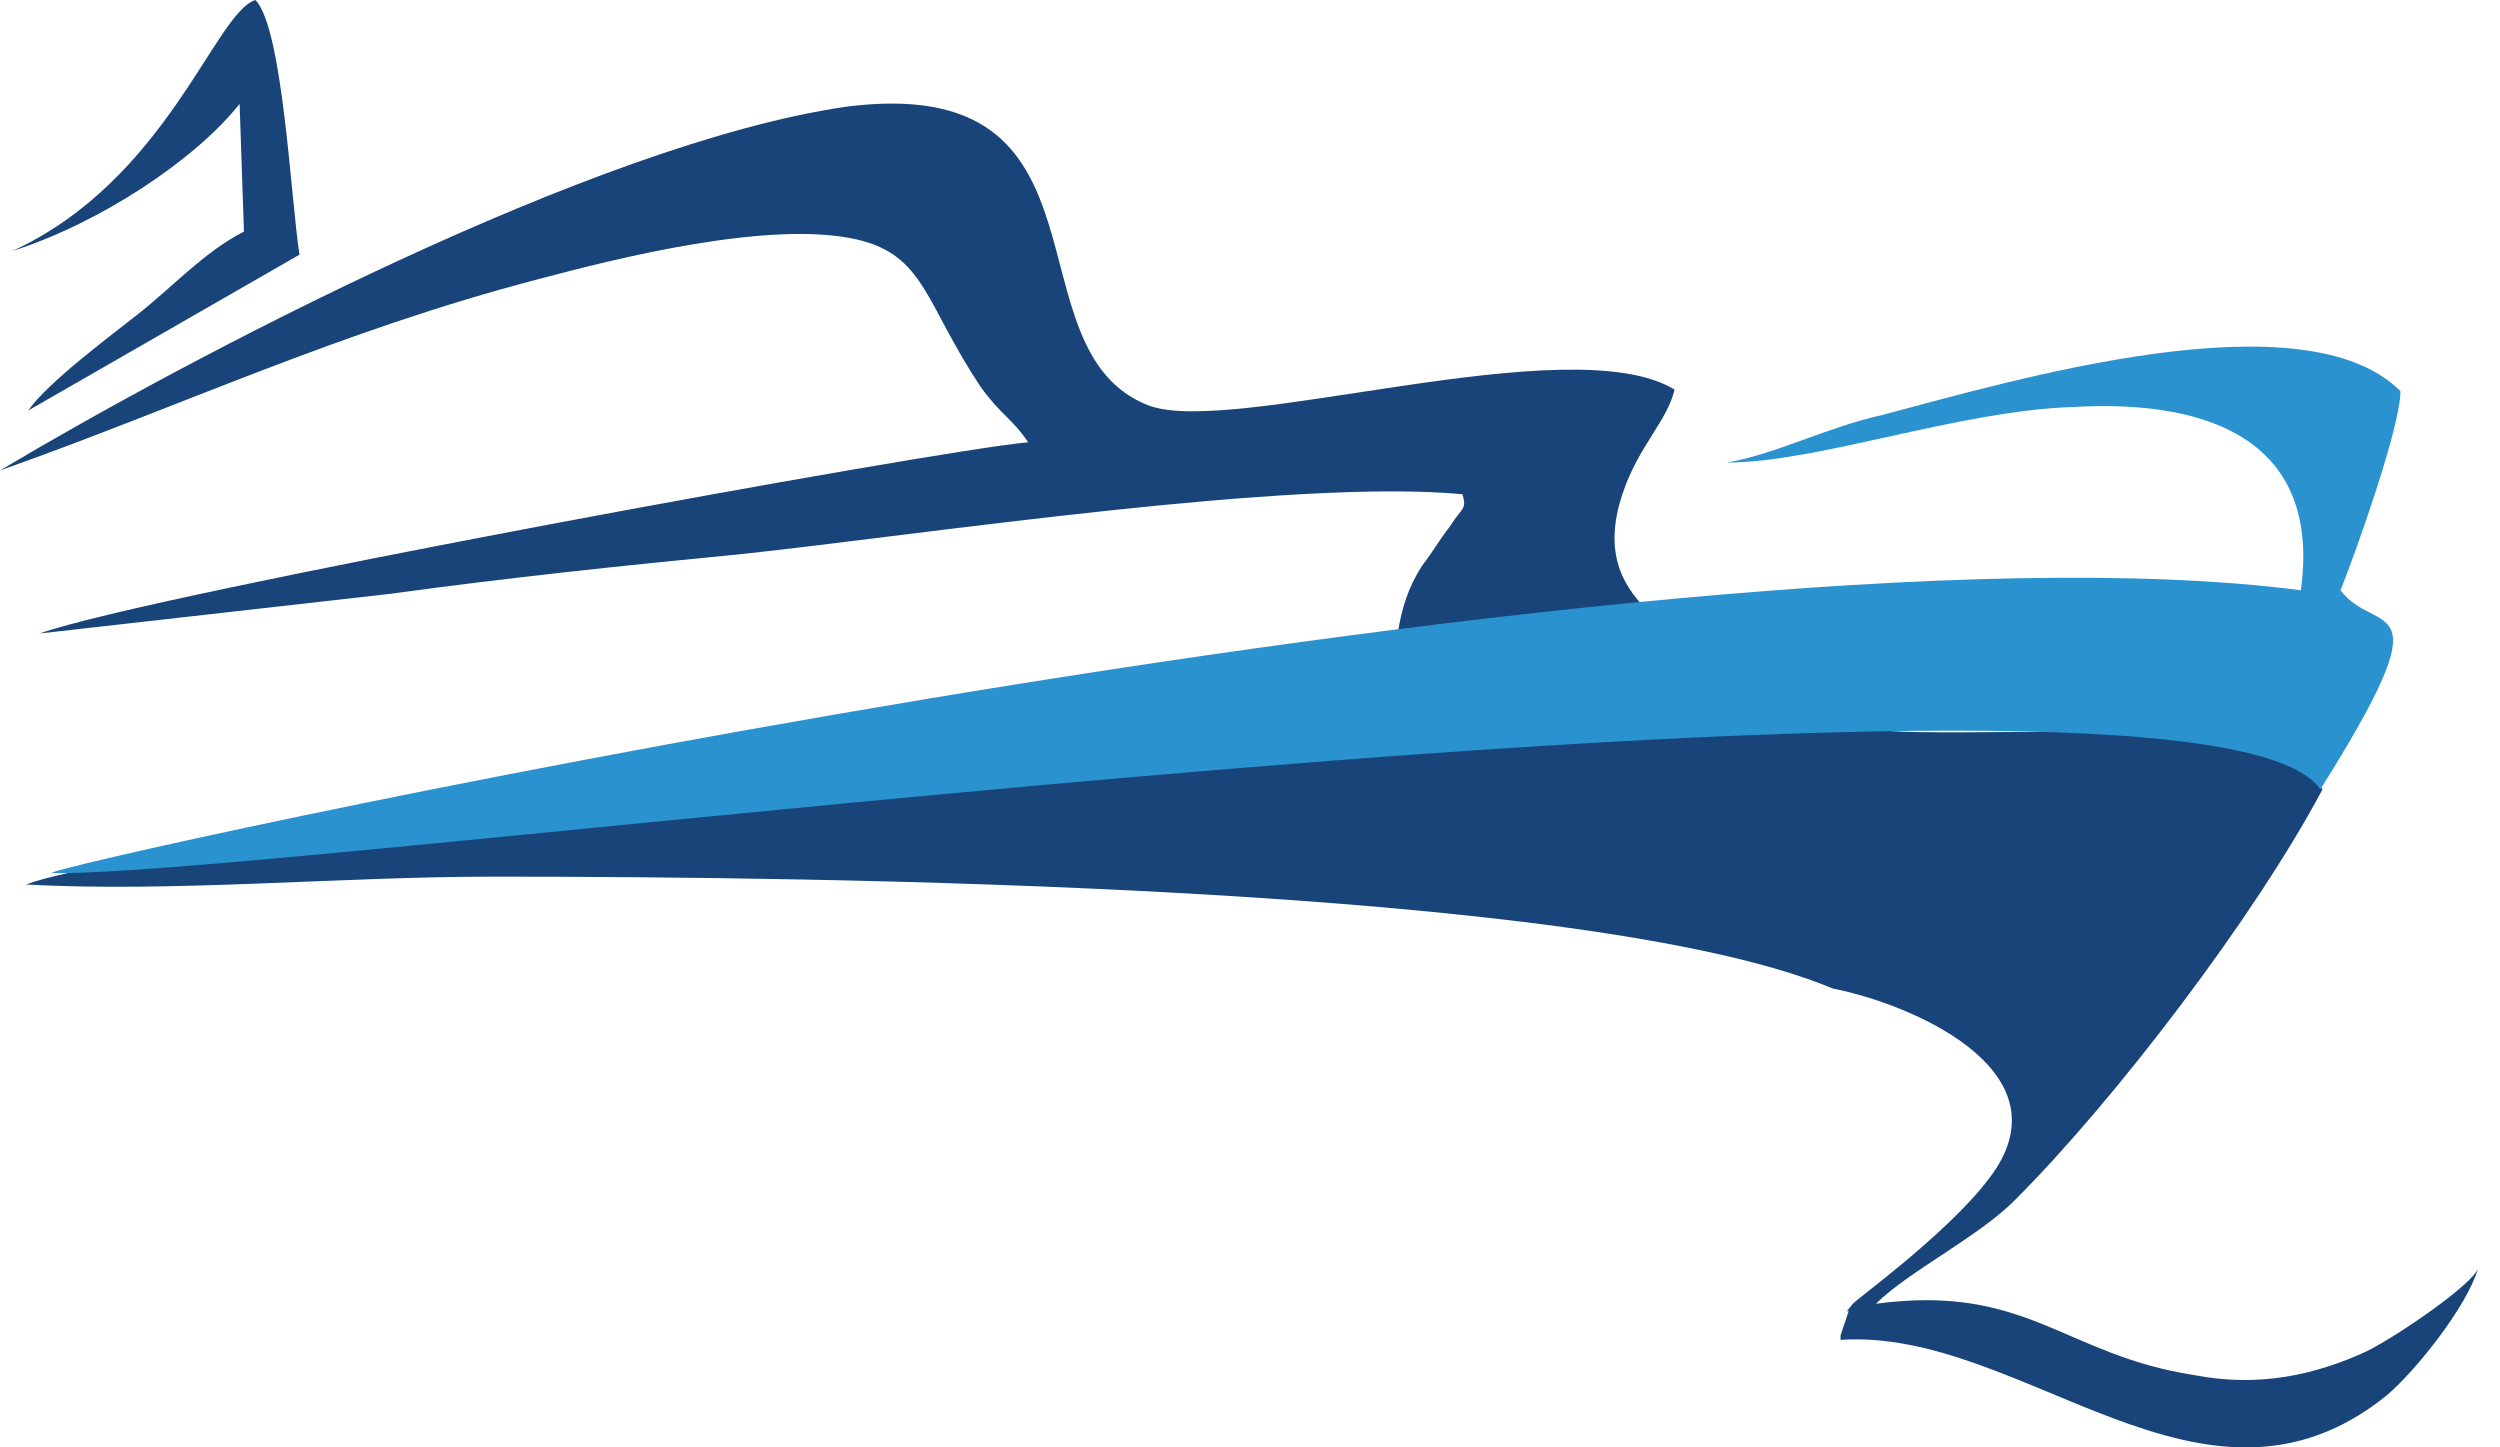 <svg width="38" height="22" viewBox="0 0 38 22" fill="none" xmlns="http://www.w3.org/2000/svg">
<path d="M28.426 11.088C27.757 10.967 25.761 11.208 24.906 11.208L24.478 11.142C24.478 11.142 24.412 11.142 24.357 11.142H24.719C24.719 9.75 24.237 10.111 24.719 9.87L24.171 9.75C24.291 9.684 24.599 9.684 24.719 9.684C25.322 9.497 24.96 9.618 25.147 9.377C24.664 8.949 24.357 8.412 24.664 7.501C24.906 6.778 25.333 6.416 25.454 5.922C23.875 4.957 18.731 6.646 17.459 6.163C15.277 5.319 17.097 1.075 12.853 1.623C9.026 2.183 2.851 5.451 0 7.151C2.731 6.185 5.154 5.034 8.181 4.244C9.333 3.937 11.702 3.334 13.029 3.641C14.059 3.882 14.059 4.606 14.904 5.878C15.211 6.306 15.386 6.361 15.628 6.723C14.235 6.843 2.292 9.026 0.603 9.629L5.933 9.026C7.688 8.785 9.453 8.598 11.263 8.423C14.114 8.116 19.631 7.271 22.23 7.512C22.296 7.754 22.23 7.699 22.043 7.995C21.857 8.236 21.802 8.357 21.616 8.598C21.308 9.081 21.254 9.508 21.188 10.057C17.613 10.726 12.7 11.274 9.486 11.932C7.611 12.294 1.491 13.018 0.395 13.445C2.632 13.566 5.187 13.325 7.49 13.325C12.338 13.325 24.094 13.445 27.856 15.025C29.073 15.266 31.31 16.242 30.345 17.755C29.797 18.6 28.283 19.697 28.163 19.817C27.976 20.058 28.097 19.883 28.097 19.938L27.976 20.3V20.366C30.762 20.179 33.493 23.458 36.278 21.21C36.706 20.848 37.495 19.872 37.671 19.269C37.605 19.51 36.454 20.3 35.971 20.541C35.181 20.903 34.337 21.089 33.361 20.903C31.365 20.596 30.817 19.51 28.514 19.817C28.996 19.335 30.093 18.786 30.63 18.238C32.144 16.724 34.271 13.939 35.302 11.998C34.425 10.726 30.181 11.274 28.426 11.088Z" fill="#18447A"/>
<path d="M0.79 13.271C4.486 13.337 33.515 9.389 35.269 11.999C37.211 8.906 36.114 9.696 35.576 8.972C35.818 8.369 36.487 6.482 36.487 5.945C35.028 4.486 30.674 5.759 28.613 6.307C27.768 6.493 26.978 6.91 26.244 7.031C27.636 7.031 29.764 6.241 31.519 6.186C33.635 6.066 35.28 6.735 34.973 8.972C25.213 7.7 0.428 13.216 0.79 13.271Z" fill="#2B92D0"/>
<path d="M0.187 3.816C1.525 3.389 2.973 2.424 3.642 1.579L3.708 3.52C3.104 3.827 2.622 4.365 2.074 4.793C1.701 5.089 0.725 5.812 0.429 6.24L4.552 3.871C4.42 3.027 4.3 0.428 3.883 0C3.269 0.186 2.545 2.731 0.187 3.816Z" fill="#18447A"/>
</svg>
